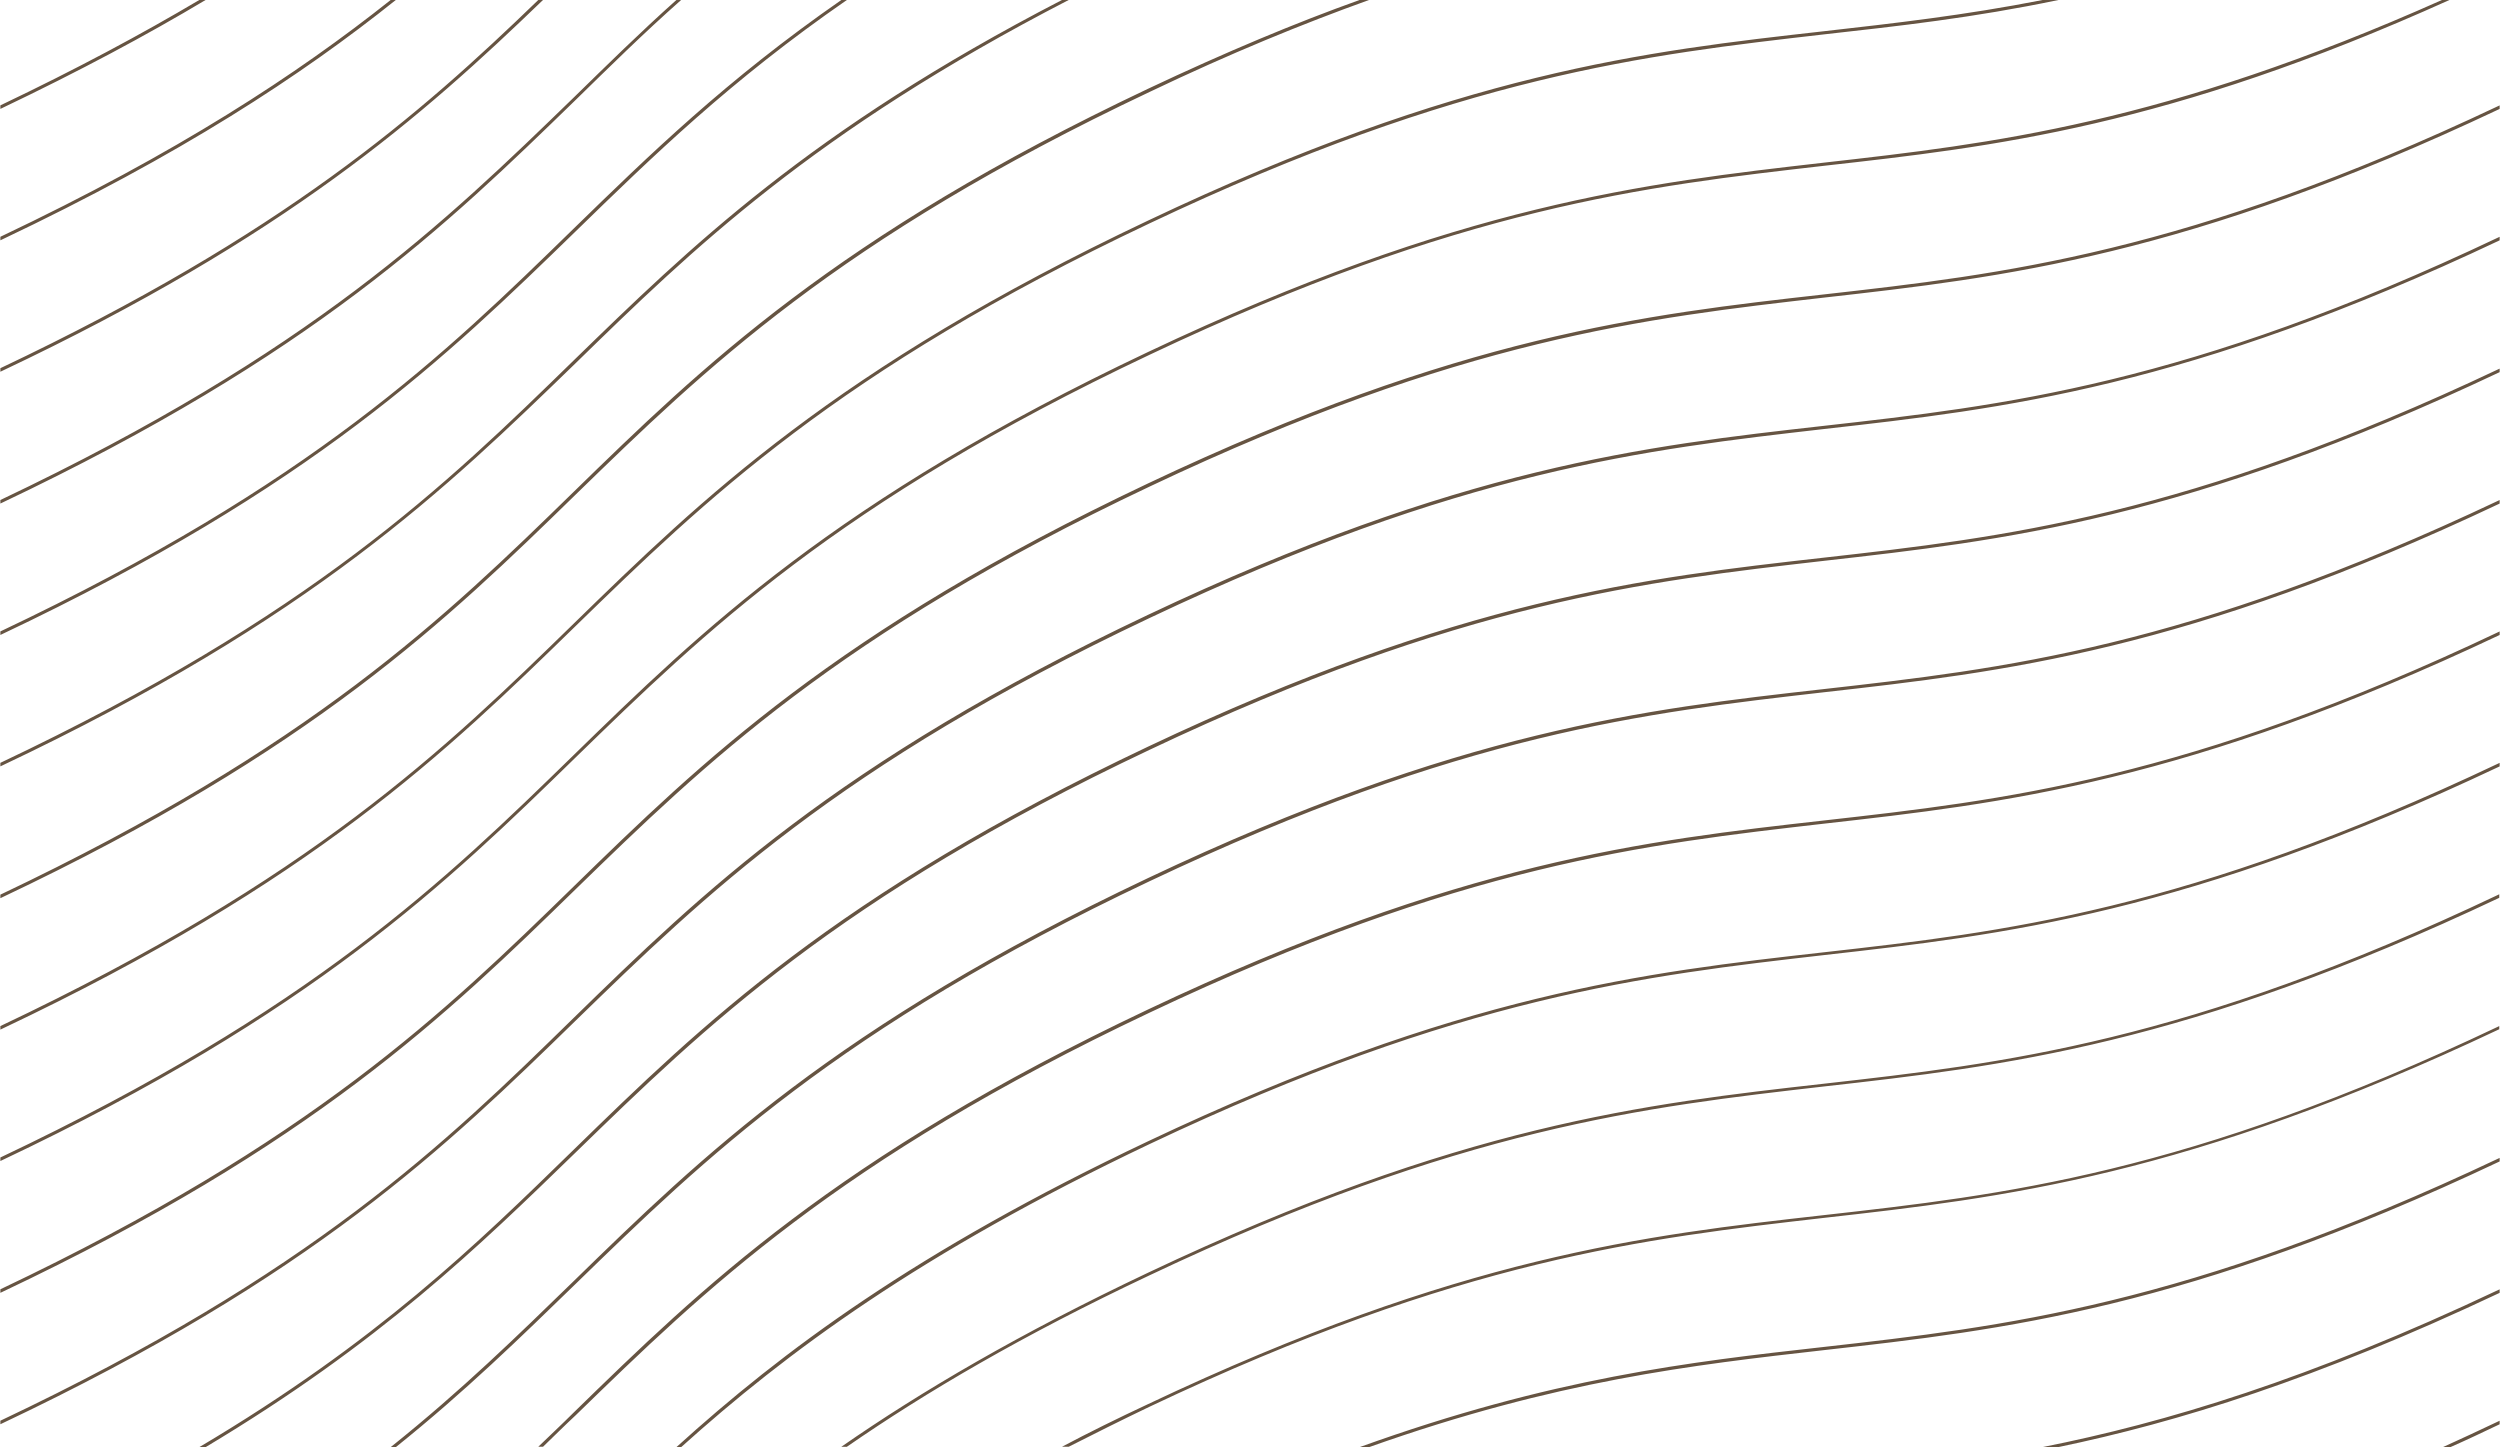 <?xml version="1.0" encoding="utf-8"?>
<!-- Generator: Adobe Illustrator 25.2.1, SVG Export Plug-In . SVG Version: 6.00 Build 0)  -->
<svg version="1.0" id="レイヤー_1" xmlns="http://www.w3.org/2000/svg" xmlns:xlink="http://www.w3.org/1999/xlink" x="0px"
	 y="0px" width="634px" height="367px" viewBox="0 0 634 367" style="enable-background:new 0 0 634 367;" xml:space="preserve">
<style type="text/css">
	.st0{fill:#665442;}
</style>
<path class="st0" d="M291.129,55.946c-79.265,37.531-113.092,70.458-145.719,102.284c-32.527,31.726-66.254,64.553-145.319,101.983
	v0.901l0.2-0.1c79.265-37.531,113.092-70.458,145.719-102.284c32.627-31.726,66.354-64.653,145.519-102.083
	c79.165-37.531,125.903-42.735,171.14-47.939C481.484,6.605,500.5,4.504,522.018,0h-4.003c-19.916,3.903-37.731,5.905-55.345,7.906
	C417.232,13.011,370.394,18.315,291.129,55.946L291.129,55.946z M291.129,22.518C211.864,60.049,178.036,92.976,145.41,124.802
	c-32.527,31.726-66.254,64.553-145.319,102.083v0.901l0.2-0.1c79.265-37.531,113.092-70.458,145.719-102.284
	c32.627-31.726,66.354-64.653,145.519-102.083C312.046,13.511,330.461,6.005,347.175,0h-2.402
	C328.559,5.805,310.845,13.211,291.129,22.518z M462.569,74.661c-45.337,5.104-92.175,10.409-171.44,47.939
	S178.036,193.058,145.41,224.884C112.883,256.61,79.156,289.437,0.091,326.967v0.901l0.2-0.1
	c79.265-37.531,113.092-70.458,145.719-102.284c32.627-31.726,66.354-64.653,145.519-102.083
	c79.165-37.531,125.903-42.735,171.14-47.939c45.237-5.104,92.075-10.409,171.24-47.839v-0.901l-0.2,0.1
	C554.644,64.253,507.806,69.557,462.569,74.661L462.569,74.661z M291.129,89.273c-79.265,37.531-113.092,70.458-145.719,102.284
	C112.883,223.283,79.156,256.109,0.091,293.54v0.901l0.2-0.1c79.265-37.531,113.092-70.458,145.719-102.284
	c32.627-31.726,66.354-64.653,145.519-102.083c79.165-37.531,125.903-42.735,171.14-47.939c42.835-4.804,87.071-9.808,158.73-42.134
	h-1.902C548.84,31.426,505.104,36.43,462.669,41.234C417.232,46.438,370.394,51.742,291.129,89.273L291.129,89.273z
	 M462.569,141.416c-45.337,5.104-92.175,10.409-171.44,47.939S178.036,259.812,145.41,291.638
	c-24.62,24.02-49.841,48.64-94.878,75.362h1.601c44.336-26.522,69.357-50.942,93.877-74.761
	c32.627-31.726,66.354-64.653,145.519-102.083c79.165-37.531,125.903-42.735,171.14-47.939
	c45.237-5.104,92.075-10.409,171.24-47.839v-0.901l-0.2,0.1C554.644,131.007,507.806,136.311,462.569,141.416L462.569,141.416z
	 M462.569,107.988c-45.337,5.104-92.175,10.409-171.44,47.939S178.036,226.385,145.41,258.211
	c-32.527,31.826-66.254,64.653-145.319,102.083v0.901l0.2-0.1c79.265-37.531,113.092-70.458,145.719-102.284
	c32.627-31.726,66.354-64.653,145.519-102.083c79.165-37.531,125.903-42.735,171.14-47.939
	c45.237-5.104,92.075-10.409,171.24-47.839v-0.901l-0.2,0.1C554.644,97.68,507.806,102.884,462.569,107.988L462.569,107.988z
	 M462.569,208.07c-45.337,5.104-92.175,10.409-171.44,47.939S178.036,326.467,145.41,358.293c-2.902,2.902-5.905,5.705-8.907,8.607
	h1.201c2.802-2.702,5.505-5.404,8.307-8.007c32.627-31.726,66.354-64.653,145.519-102.083
	c79.165-37.531,125.903-42.735,171.14-47.939c45.237-5.104,92.075-10.409,171.24-47.839v-0.901l-0.2,0.1
	C554.644,197.762,507.806,202.966,462.569,208.07L462.569,208.07z M462.569,174.743c-45.337,5.104-92.175,10.408-171.44,47.939
	S178.036,293.14,145.41,324.966c-14.112,13.711-28.323,27.623-46.338,42.034h1.301c17.714-14.212,31.726-27.923,45.637-41.434
	c32.627-31.726,66.354-64.653,145.519-102.083c79.165-37.531,125.903-42.735,171.14-47.939
	c45.237-5.104,92.075-10.408,171.24-47.839v-0.901l-0.2,0.1C554.644,164.334,507.806,169.639,462.569,174.743L462.569,174.743z
	 M462.569,274.825c-45.337,5.104-92.175,10.408-171.44,47.939c-32.527,15.413-57.447,30.025-77.764,44.136h1.401
	c20.116-13.911,44.636-28.323,76.663-43.435c79.165-37.531,125.903-42.735,171.14-47.939c45.237-5.104,92.075-10.408,171.24-47.839
	v-0.901l-0.2,0.1C554.644,264.416,507.806,269.72,462.569,274.825L462.569,274.825z M462.569,241.497
	c-45.337,5.104-92.175,10.408-171.44,47.939C232.181,317.359,198.353,342.68,171.531,367h1.201
	c26.722-24.02,60.449-49.14,118.797-76.863c79.165-37.531,125.903-42.735,171.14-47.939c45.237-5.104,92.075-10.408,171.24-47.839
	v-0.901l-0.2,0.1C554.644,231.089,507.806,236.393,462.569,241.497L462.569,241.497z M462.569,341.579
	c-34.028,3.803-68.956,7.806-117.796,25.421h2.402c47.639-16.914,81.967-20.817,115.494-24.62
	c45.237-5.104,92.075-10.409,171.24-47.839v-0.901l-0.2,0.1C554.644,331.171,507.806,336.475,462.569,341.579L462.569,341.579z
	 M462.569,308.152c-45.337,5.104-92.175,10.409-171.44,47.939c-7.706,3.603-15.012,7.206-21.818,10.809h1.701
	c6.505-3.303,13.311-6.706,20.417-10.108c79.165-37.531,125.903-42.735,171.14-47.939c45.237-5.104,92.075-10.409,171.24-47.839
	v-0.801l-0.2,0.1C554.644,297.843,507.806,303.048,462.569,308.152z M619.497,367h1.902c4.103-1.801,8.307-3.803,12.51-5.805v-0.901
	l-0.2,0.1C628.905,362.696,624.101,364.898,619.497,367L619.497,367z M517.914,367h4.003c30.325-6.305,65.554-17.214,111.992-39.132
	v-0.901l-0.2,0.1C585.469,349.886,549.14,360.795,517.914,367z M146.01,92.075C175.634,63.152,206.259,33.427,271.012,0h-1.701
	c-64.052,33.127-94.377,62.751-123.901,91.475c-32.527,31.726-66.254,64.553-145.319,101.983v0.901l0.2-0.1
	C79.556,156.728,113.283,123.801,146.01,92.075z M52.133,0h-1.601C36.02,8.607,19.407,17.514,0.091,26.722v0.901l0.2-0.1
	C20.207,18.015,37.221,8.907,52.133,0z M137.703,0h-1.201C106.378,29.124,71.95,59.348,0.091,93.376v0.901l0.2-0.1
	C72.85,59.849,107.279,29.324,137.703,0z M100.373,0h-1.301C75.252,18.915,45.028,38.732,0.091,60.049v0.901l0.2-0.1
	C45.828,39.232,76.353,19.216,100.373,0z M146.01,58.648C165.426,39.732,185.242,20.417,214.766,0h-1.401
	c-29.124,20.217-48.74,39.332-67.956,58.047C112.783,89.873,79.156,122.7,0.091,160.131v0.901l0.2-0.1
	C79.556,123.401,113.283,90.474,146.01,58.648z M146.01,25.321C154.517,17.014,163.124,8.507,172.732,0h-1.201
	c-9.308,8.307-17.714,16.614-26.021,24.72C112.783,56.446,79.156,89.273,0.091,126.804v0.901l0.2-0.1
	C79.556,89.974,113.283,57.147,146.01,25.321z"/>
</svg>
